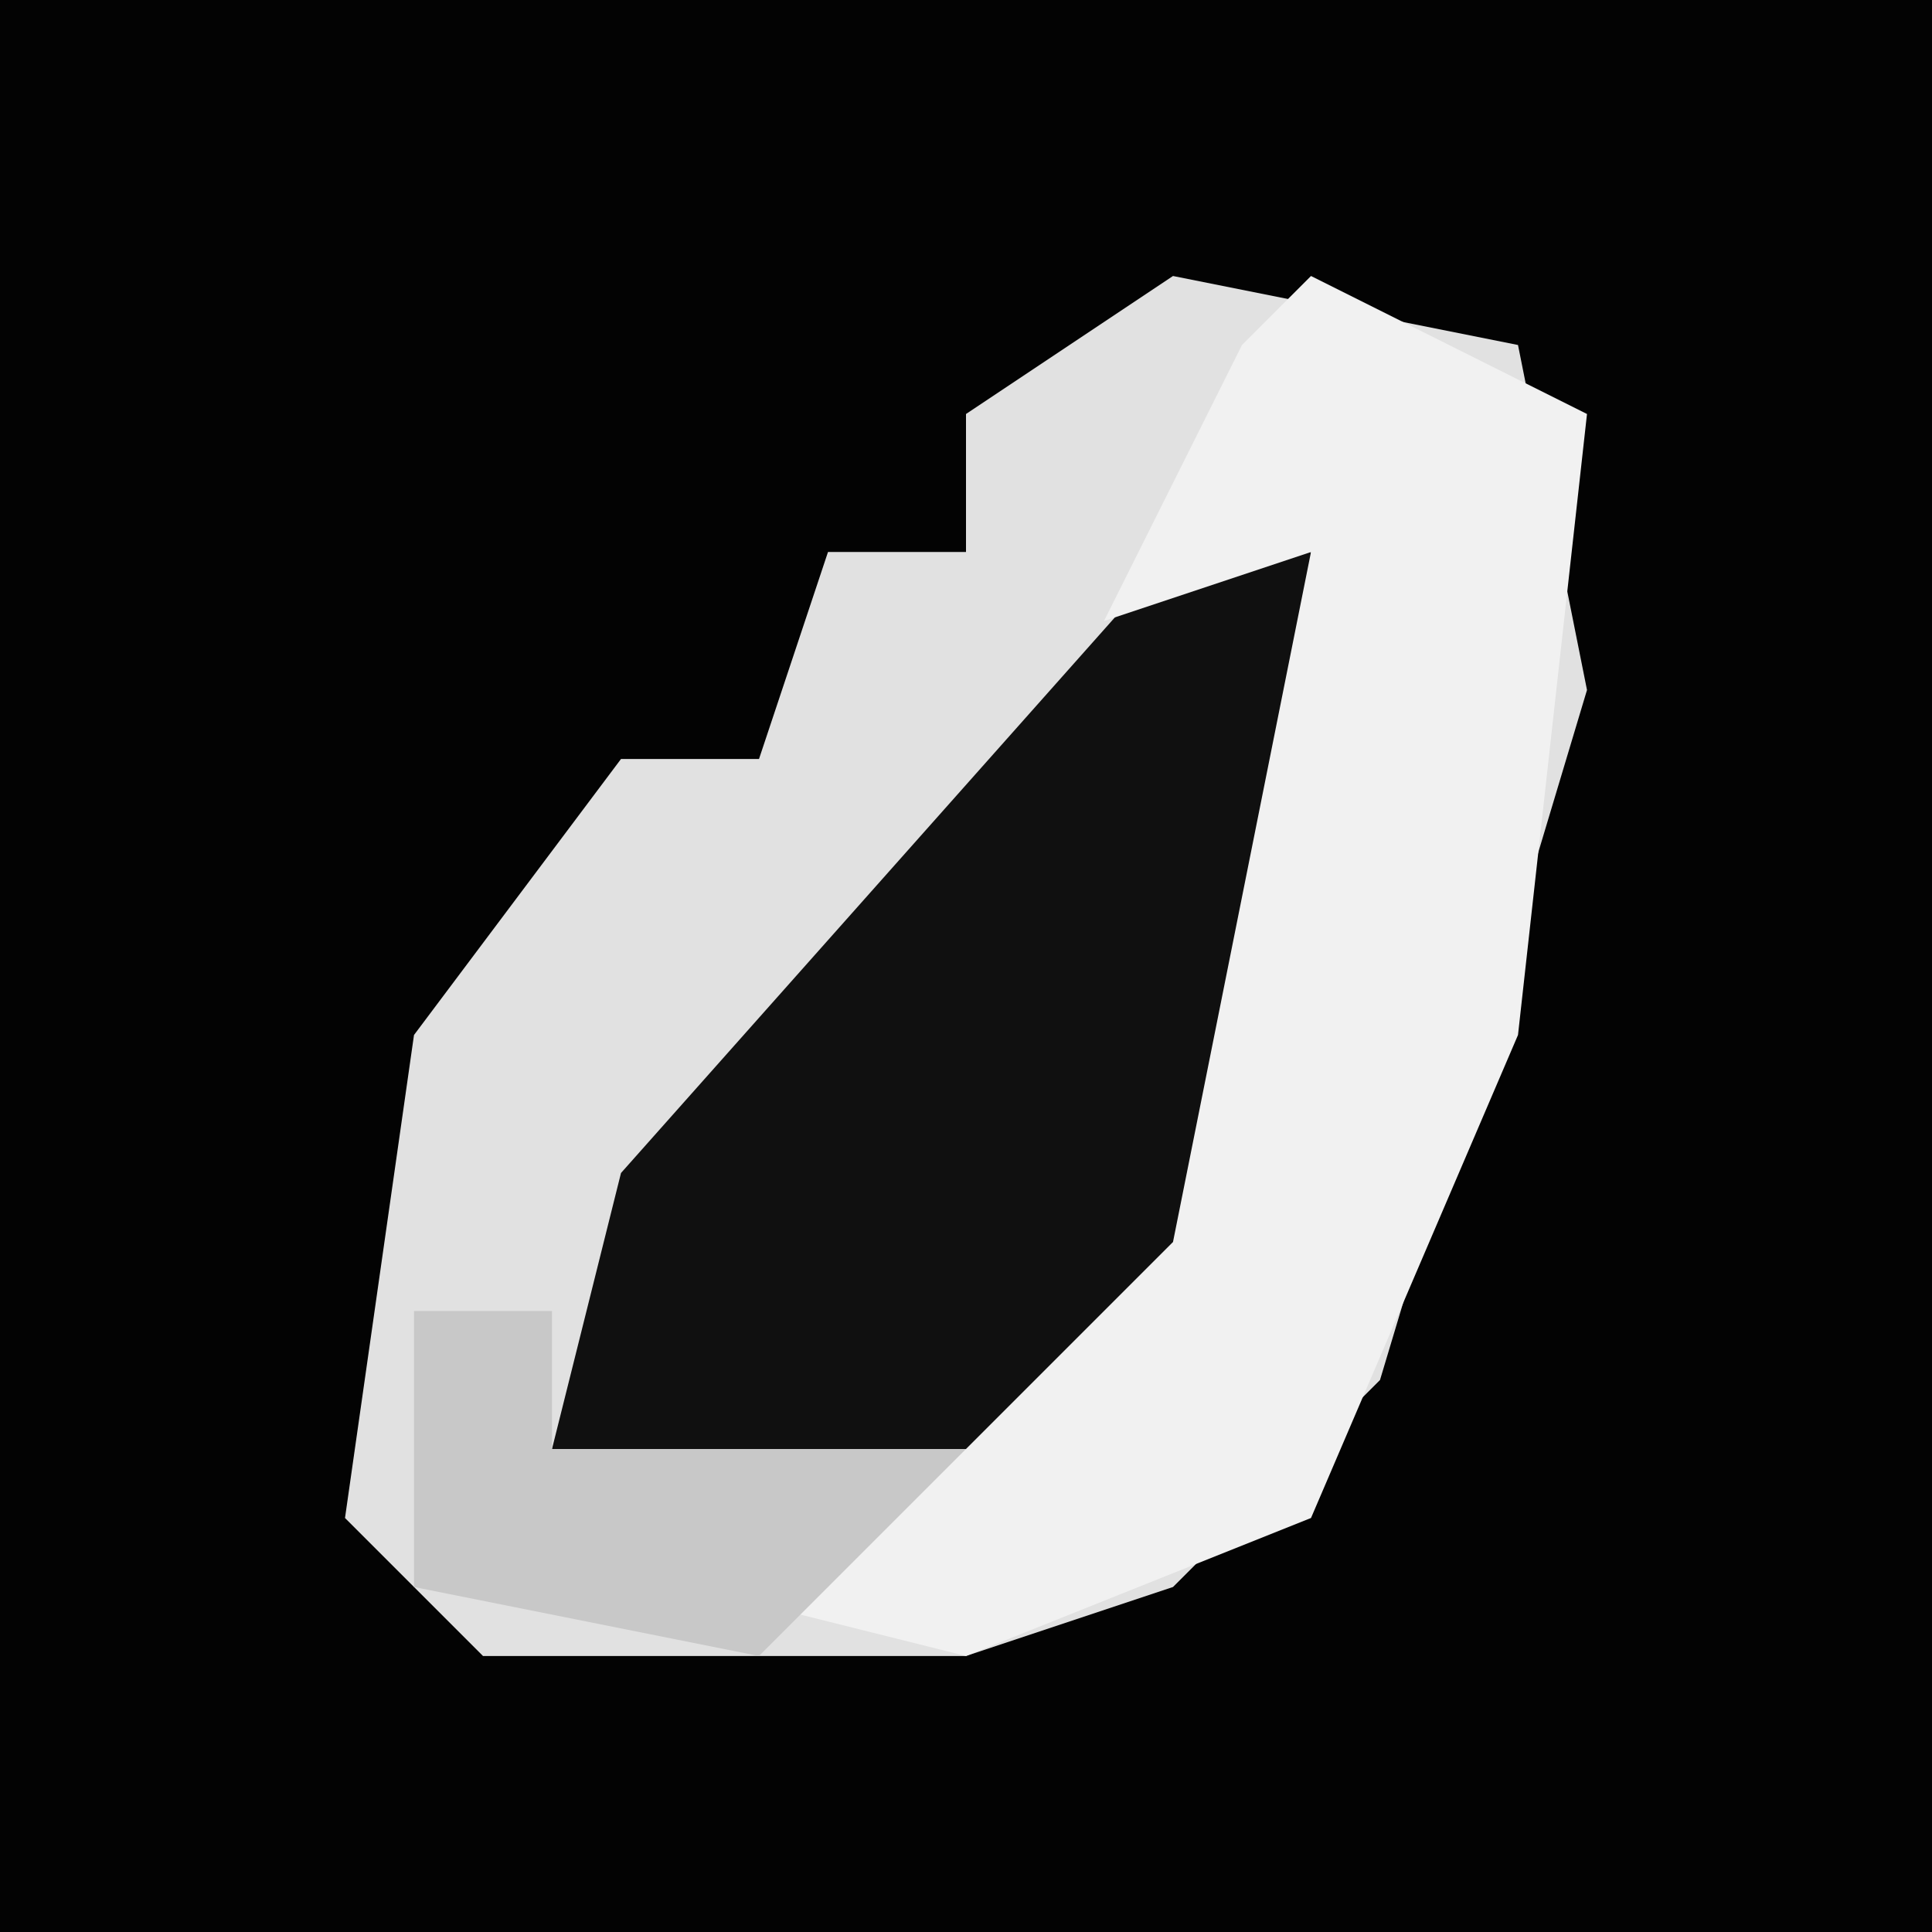 <?xml version="1.0" encoding="UTF-8"?>
<svg version="1.1" xmlns="http://www.w3.org/2000/svg" width="28" height="28">
<path d="M0,0 L28,0 L28,28 L0,28 Z " fill="#030303" transform="translate(0,0)"/>
<path d="M0,0 L5,1 L6,6 L3,16 L0,19 L-3,20 L-10,20 L-12,18 L-11,11 L-8,7 L-6,7 L-5,4 L-3,4 L-3,2 Z " fill="#E1E1E1" transform="translate(17,4)"/>
<path d="M0,0 L2,0 L2,8 L-1,13 L-9,13 L-8,9 Z " fill="#101010" transform="translate(17,8)"/>
<path d="M0,0 L4,2 L3,11 L0,18 L-5,20 L-9,19 L-5,17 L-2,14 L0,4 L-3,5 L-1,1 Z " fill="#F1F1F1" transform="translate(19,4)"/>
<path d="M0,0 L2,0 L2,2 L8,2 L5,5 L0,4 Z " fill="#C8C8C8" transform="translate(6,19)"/>
</svg>
